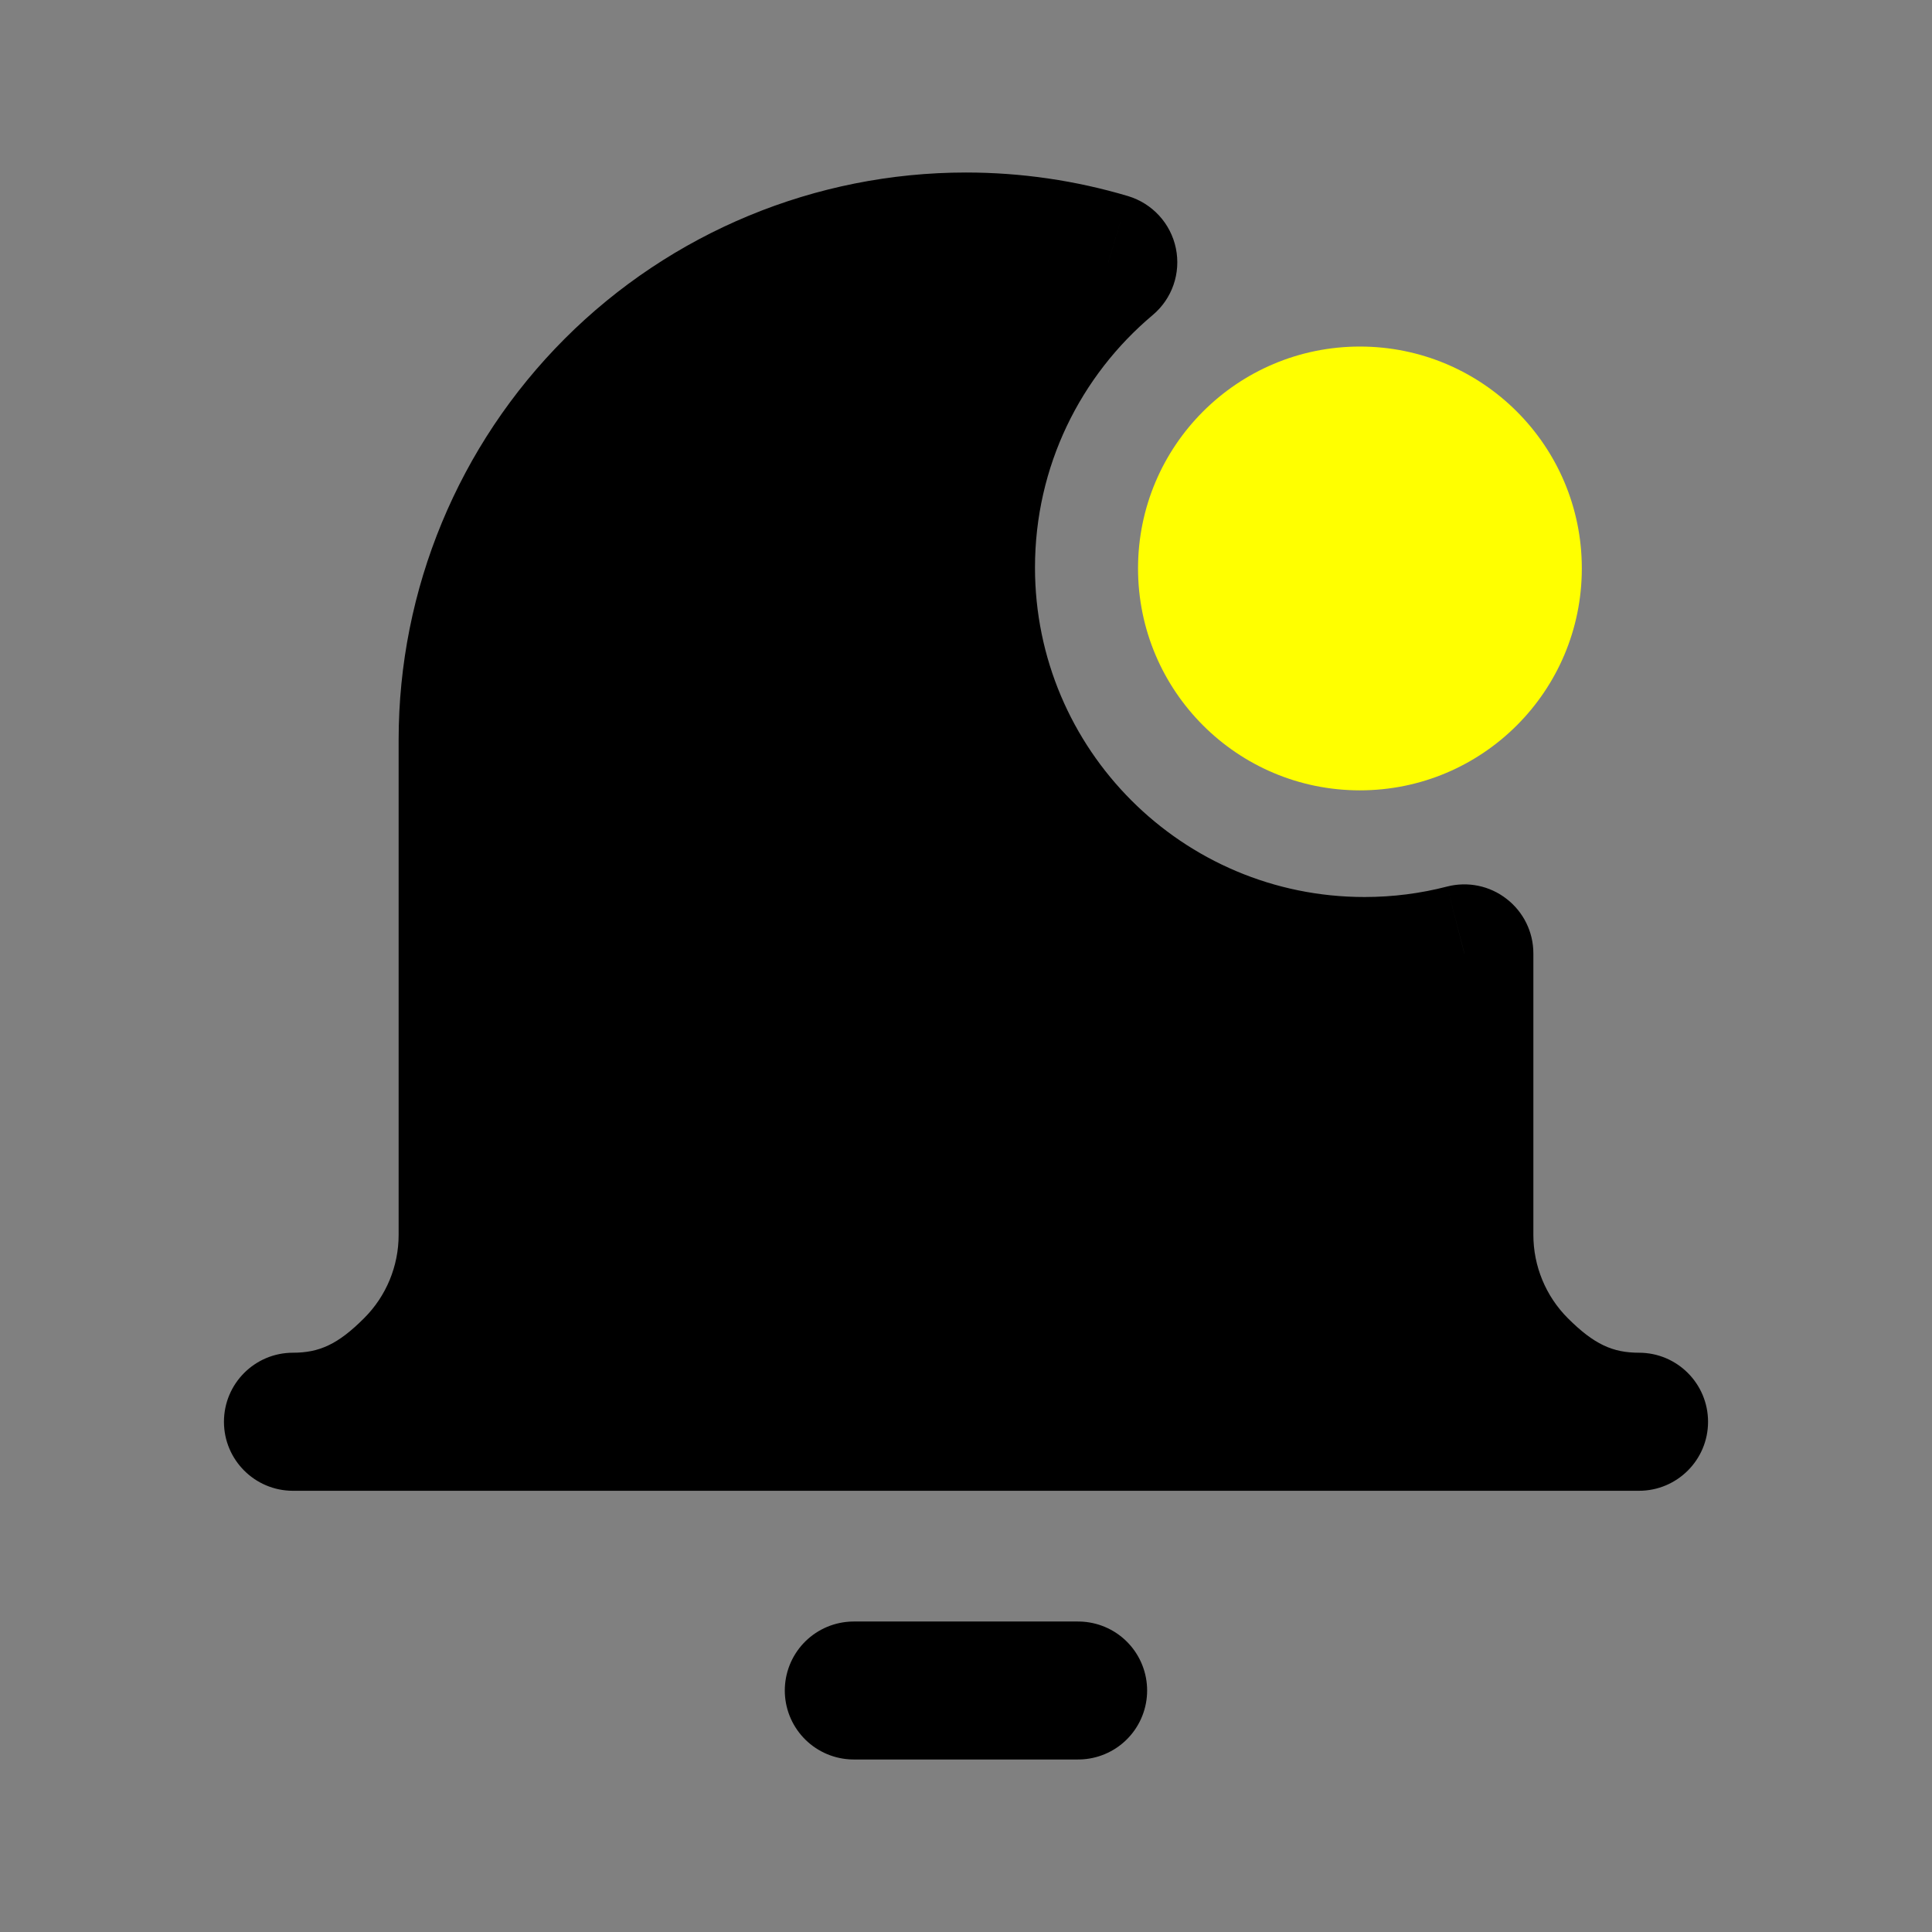<svg width="24" height="24" viewBox="0 0 24 24" fill="none" xmlns="http://www.w3.org/2000/svg">
<rect x="0" y="0" width="24" height="24" fill="#808080" stroke="none"/>
<path d="M10.606 21H13.393" stroke="#000" stroke-width="1.714" stroke-linecap="round" stroke-linejoin="round"/>
<path fill-rule="evenodd" clip-rule="evenodd" d="M18.191 11.843C17.794 11.946 17.378 12 16.95 12C14.216 12 12 9.784 12 7.05C12 5.528 12.687 4.166 13.768 3.258C13.199 3.088 12.604 3 12 3C10.358 3 8.783 3.652 7.622 4.813C6.461 5.974 5.809 7.549 5.809 9.191V15.34C5.809 15.956 5.565 16.546 5.129 16.982C4.694 17.417 4.255 17.662 3.639 17.662H20.36C19.745 17.662 19.306 17.417 18.87 16.982C18.435 16.546 18.191 15.956 18.191 15.34V11.843Z" fill="#000"/>
<path d="M18.191 11.843H19.048C19.048 11.578 18.925 11.328 18.715 11.166C18.506 11.003 18.233 10.947 17.976 11.013L18.191 11.843ZM13.768 3.258L14.319 3.914C14.561 3.711 14.671 3.393 14.607 3.084C14.543 2.775 14.315 2.527 14.013 2.436L13.768 3.258ZM7.622 4.813L7.016 4.207L7.622 4.813ZM5.129 16.982L4.523 16.375L4.523 16.375L5.129 16.982ZM3.639 16.804C3.166 16.804 2.782 17.188 2.782 17.662C2.782 18.135 3.166 18.519 3.639 18.519V16.804ZM20.36 18.519C20.834 18.519 21.218 18.135 21.218 17.662C21.218 17.188 20.834 16.804 20.36 16.804V18.519ZM18.87 16.982L19.476 16.375L19.476 16.375L18.87 16.982ZM16.95 12.857C17.451 12.857 17.939 12.793 18.405 12.673L17.976 11.013C17.649 11.098 17.305 11.143 16.95 11.143V12.857ZM11.143 7.05C11.143 10.257 13.743 12.857 16.95 12.857V11.143C14.689 11.143 12.857 9.31 12.857 7.05H11.143ZM13.217 2.602C11.95 3.665 11.143 5.264 11.143 7.05H12.857C12.857 5.792 13.424 4.666 14.319 3.914L13.217 2.602ZM14.013 2.436C13.365 2.243 12.688 2.143 12 2.143V3.857C12.52 3.857 13.033 3.933 13.523 4.079L14.013 2.436ZM12 2.143C10.131 2.143 8.338 2.885 7.016 4.207L8.228 5.419C9.229 4.419 10.585 3.857 12 3.857V2.143ZM7.016 4.207C5.695 5.529 4.952 7.321 4.952 9.191H6.666C6.666 7.776 7.228 6.42 8.228 5.419L7.016 4.207ZM4.952 9.191V15.34H6.666V9.191H4.952ZM4.952 15.34C4.952 15.728 4.798 16.101 4.523 16.375L5.735 17.588C6.331 16.991 6.666 16.183 6.666 15.34H4.952ZM4.523 16.375C4.198 16.701 3.965 16.804 3.639 16.804V18.519C4.545 18.519 5.19 18.133 5.735 17.587L4.523 16.375ZM3.639 18.519H20.36V16.804H3.639V18.519ZM20.36 16.804C20.035 16.804 19.802 16.701 19.476 16.375L18.264 17.588C18.81 18.133 19.455 18.519 20.36 18.519V16.804ZM19.476 16.375C19.202 16.101 19.048 15.728 19.048 15.34H17.333C17.333 16.183 17.668 16.991 18.264 17.588L19.476 16.375ZM19.048 15.34V11.843H17.333V15.34H19.048Z" fill="#000"/>
<path d="M16.893 9.818C18.416 9.818 19.65 8.584 19.65 7.061C19.65 5.539 18.416 4.305 16.893 4.305C15.371 4.305 14.137 5.539 14.137 7.061C14.137 8.584 15.371 9.818 16.893 9.818Z" fill="#ff0"/>
</svg>
